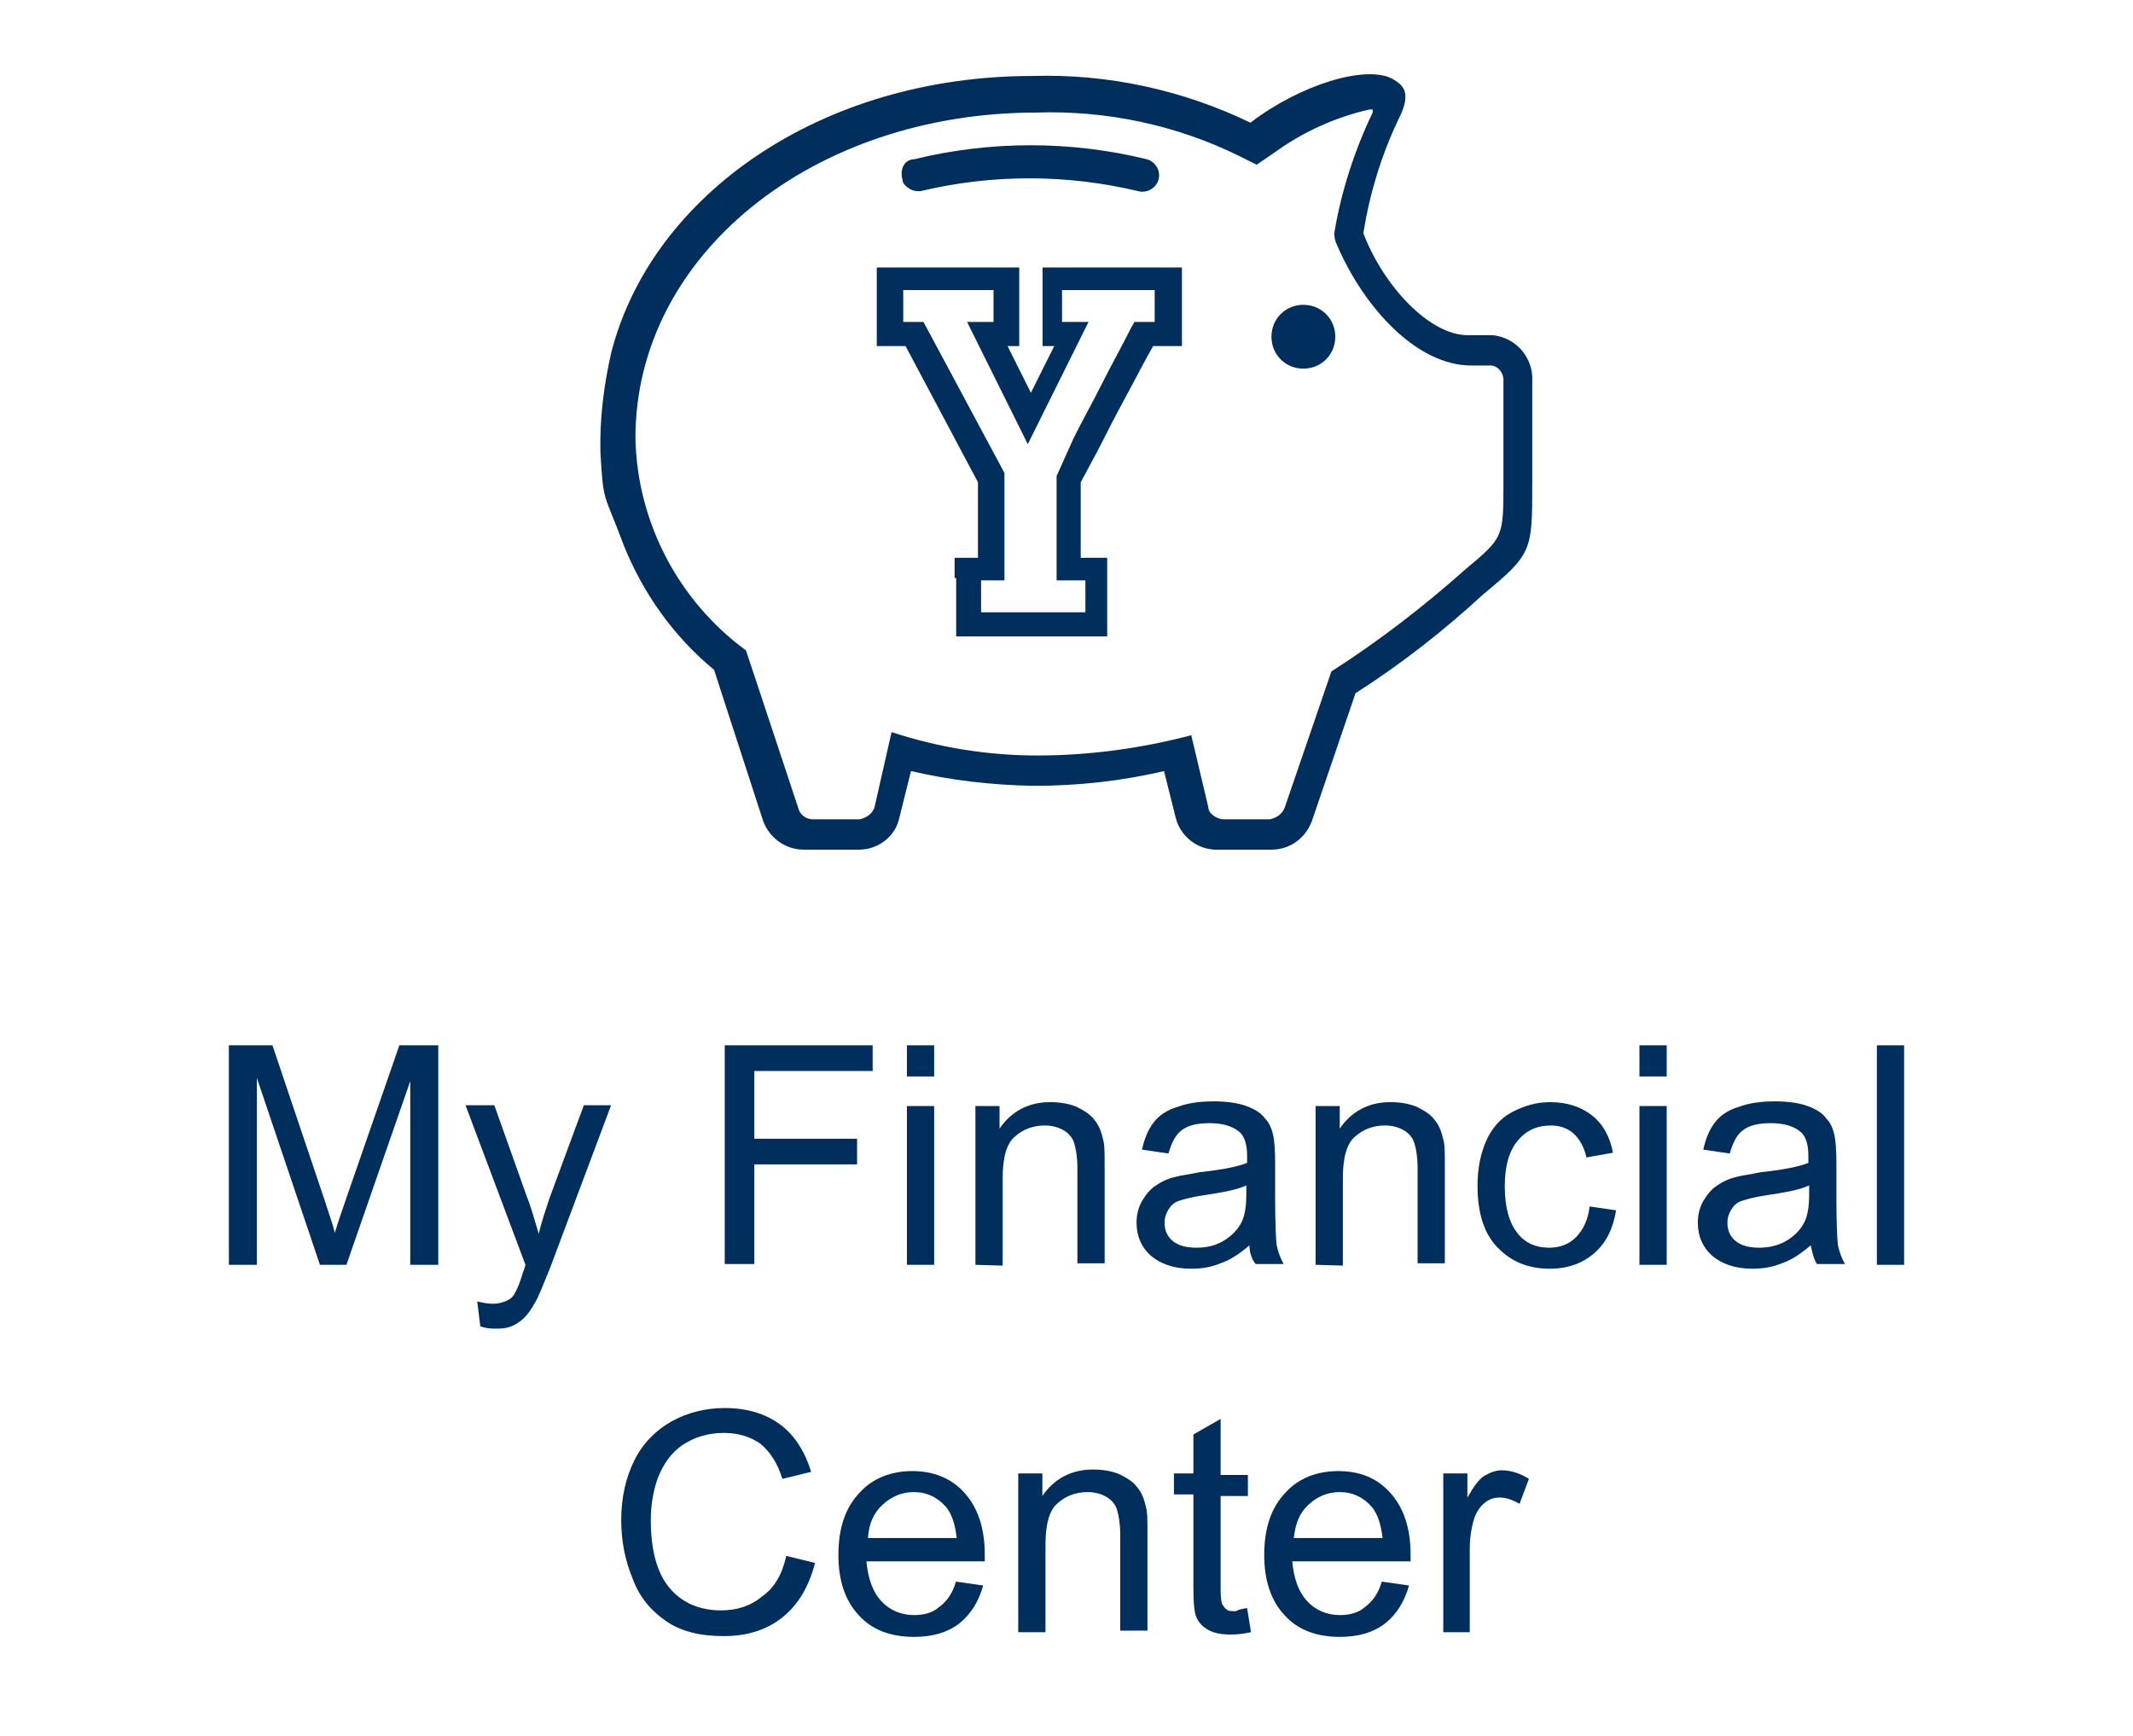 <?xml version="1.0" encoding="utf-8"?>
<!-- Generator: Adobe Illustrator 23.0.1, SVG Export Plug-In . SVG Version: 6.00 Build 0)  -->
<svg version="1.1" id="Layer_1" xmlns="http://www.w3.org/2000/svg" xmlns:xlink="http://www.w3.org/1999/xlink" x="0px" y="0px"
	 viewBox="0 0 274 223" style="enable-background:new 0 0 274 223;" xml:space="preserve">
<style type="text/css">
	.st0{fill:#002E5D;}
</style>
<g id="Group_46" transform="translate(-54.172 -232.738)">
	<g id="Group_44">
		<path id="Path_50" class="st0" d="M135.8,289c0-23.5,22.8-41.8,51.5-41.8c9-0.3,18,1.6,26.1,5.6l2.2,1.1l2.2-1.5
			c3.7-2.7,7.9-4.6,12.3-5.6h0.4v0.4c-2.3,4.8-4,10-4.9,15.3c-0.1,0.6,0.1,1.3,0.4,1.9c3.4,7.8,10.1,15.3,17.2,15.3h2.2
			c1-0.1,1.8,0.7,1.9,1.7c0,0.1,0,0.1,0,0.2v13.1c0,7.1,0,7.1-4.9,11.2c-5.4,4.8-11.1,9.2-17.2,13.1l-6,17.5c-0.3,0.8-1,1.3-1.9,1.5
			h-6c-0.7,0-1.9-0.7-1.9-1.5l-2.2-9.3c-6.5,1.7-13.1,2.6-19.8,2.6c-6.3,0-12.6-1-18.7-3l-2.2,9.7c-0.3,0.8-1,1.3-1.9,1.5h-6
			c-0.9,0-1.7-0.6-1.9-1.5l-6.7-20.2C141.4,310,136,299.9,135.8,289z M131.3,290.9c0.4,6.7,0.4,4.9,3,11.9c2.5,6.2,6.4,11.7,11.6,16
			l6.3,19.4c0.8,2.2,2.9,3.7,5.2,3.7h7.1c2.5,0,4.7-1.7,5.2-4.1l1.5-6c5.1,1.2,10.4,1.8,15.7,1.9c5.7,0,11.3-0.6,16.8-1.9l1.5,6
			c0.6,2.4,2.8,4.1,5.2,4.1h7.1c2.4,0,4.4-1.5,5.2-3.7l5.6-16.4c5.8-3.7,11.3-8,16.4-12.7c6.3-5.2,6.3-5.6,6.3-14.2v-13.1
			c0.2-3-2-5.7-5.1-6c-0.1,0-0.1,0-0.2,0h-3c-4.9,0-10.8-6.3-13.4-13.1c0.8-5,2.3-10,4.5-14.6c1.9-3.7,0.4-4.5-0.7-5.2
			c-3.4-1.9-11.9,0.7-18.3,5.6c-8.7-4.2-18.3-6.3-28-6c-27.2,0-48.9,15.3-54.1,35.5C131.7,282.4,131.2,286.6,131.3,290.9z
			 M171.6,253.2c9.8-2.4,20.1-2.4,29.9,0c1.1,0.3,1.8,1.5,1.5,2.6s-1.5,1.8-2.6,1.5c-9.2-2.2-18.8-2.2-28,0H172
			c-0.7,0-1.9-0.7-1.9-1.5C169.7,254.3,170.5,253.2,171.6,253.2L171.6,253.2z M217.5,276c0,2.3,1.8,4.1,4.1,4.1s4.1-1.8,4.1-4.1
			c0-2.3-1.8-4.1-4.1-4.1S217.5,273.7,217.5,276z"/>
	</g>
	<g id="Group_45">
		<path id="Path_51" class="st0" d="M176.8,307v-2.6h3v-9.7l-9.3-17.5h-3.7v-10.1h18.3v10.1h-1.5l3,6l3-6h-1.5v-10.1H206v10.1h-3.7
			c-1.1,1.9-2.2,4.1-3.4,6.3s-2.6,4.9-3.7,7.1l-2.2,4.1v9.7h3.4v10.1H177V307H176.8z M192.9,307.3h-3v-13.4l2.2-4.9l0,0
			c1.1-2.2,2.6-4.9,3.7-7.1s2.6-4.9,3.7-7.1l0.4-0.7h2.6V270h-11.9v4.1h3.4l-7.8,15.7l-7.8-15.7h3.4V270h-11.6v4.1h2.6l10.4,19.4
			v13.8h-3v4.1h13.4v-4.1L192.9,307.3L192.9,307.3z"/>
	</g>
</g>
<g>
	<path class="st0" d="M29.4,162.5v-28.2H35l6.7,19.9c0.6,1.9,1.1,3.2,1.3,4.2c0.3-1,0.8-2.5,1.5-4.5l6.8-19.6h5v28.2h-3.6v-23.6
		l-8.2,23.6h-3.4l-8.1-24v24H29.4z"/>
	<path class="st0" d="M61.7,170.4l-0.4-3.2c0.8,0.2,1.4,0.3,2,0.3c0.8,0,1.4-0.2,1.8-0.4c0.5-0.2,0.9-0.6,1.1-1.1
		c0.2-0.3,0.6-1.2,1-2.6c0.1-0.2,0.2-0.5,0.3-0.9L59.8,142h3.7l4.2,11.8c0.6,1.5,1,3.1,1.5,4.7c0.4-1.6,0.9-3.1,1.4-4.6L75,142h3.5
		l-7.8,20.8c-0.9,2.2-1.5,3.8-2,4.6c-0.6,1.1-1.3,2-2.1,2.5c-0.8,0.6-1.7,0.8-2.8,0.8C63.3,170.7,62.5,170.7,61.7,170.4z"/>
	<path class="st0" d="M93.1,162.5v-28.2h19v3.3H96.9v8.7h13.2v3.3H96.9v12.8H93.1z"/>
	<path class="st0" d="M116.5,138.3v-4h3.5v4H116.5z M116.5,162.5v-20.4h3.5v20.4H116.5z"/>
	<path class="st0" d="M125.3,162.5v-20.4h3.1v2.9c1.5-2.2,3.7-3.4,6.5-3.4c1.3,0,2.4,0.2,3.4,0.6c1,0.5,1.8,1,2.3,1.7
		c0.6,0.7,0.9,1.6,1.1,2.5c0.2,0.6,0.2,1.7,0.2,3.4v12.5h-3.5V150c0-1.4-0.2-2.4-0.4-3.1c-0.2-0.7-0.7-1.3-1.4-1.7
		c-0.7-0.4-1.5-0.6-2.4-0.6c-1.5,0-2.8,0.5-3.8,1.4c-1.1,0.9-1.6,2.7-1.6,5.4v11.2L125.3,162.5L125.3,162.5z"/>
	<path class="st0" d="M160.5,160c-1.3,1.1-2.5,1.9-3.7,2.3c-1.2,0.5-2.4,0.7-3.8,0.7c-2.2,0-3.9-0.6-5.2-1.7
		c-1.2-1.1-1.8-2.5-1.8-4.2c0-1,0.2-1.9,0.7-2.8c0.5-0.8,1-1.5,1.8-2c0.7-0.5,1.6-0.9,2.5-1.1c0.7-0.2,1.7-0.3,3.1-0.6
		c2.8-0.3,4.9-0.7,6.1-1.2c0-0.5,0-0.8,0-0.9c0-1.4-0.3-2.4-0.9-3c-0.9-0.8-2.2-1.2-3.9-1.2c-1.7,0-2.8,0.3-3.6,0.9s-1.3,1.6-1.7,3
		l-3.4-0.5c0.3-1.4,0.8-2.6,1.5-3.5c0.7-0.9,1.7-1.6,3.1-2c1.3-0.5,2.9-0.7,4.6-0.7c1.7,0,3.1,0.2,4.2,0.6c1.1,0.4,1.9,0.9,2.4,1.6
		c0.6,0.6,0.9,1.4,1.1,2.4c0.1,0.6,0.2,1.7,0.2,3.2v4.6c0,3.2,0.1,5.3,0.2,6.1c0.2,0.9,0.5,1.7,0.9,2.4h-3.6
		C160.8,161.8,160.5,160.9,160.5,160z M160.1,152.3c-1.3,0.6-3.1,0.9-5.7,1.3c-1.4,0.2-2.4,0.5-3,0.7c-0.6,0.2-1,0.6-1.3,1.1
		c-0.3,0.5-0.5,1-0.5,1.7c0,0.9,0.3,1.7,1,2.3c0.7,0.6,1.7,0.9,3.1,0.9s2.5-0.3,3.5-0.9c1-0.6,1.8-1.4,2.3-2.4
		c0.4-0.8,0.6-2,0.6-3.5L160.1,152.3L160.1,152.3z"/>
	<path class="st0" d="M169,162.5v-20.4h3.1v2.9c1.5-2.2,3.7-3.4,6.5-3.4c1.3,0,2.4,0.2,3.4,0.6c1,0.5,1.8,1,2.3,1.7
		c0.6,0.7,0.9,1.6,1.1,2.5c0.2,0.6,0.2,1.7,0.2,3.4v12.5h-3.5V150c0-1.4-0.2-2.4-0.4-3.1c-0.2-0.7-0.7-1.3-1.4-1.7s-1.5-0.6-2.4-0.6
		c-1.5,0-2.8,0.5-3.8,1.4c-1.1,0.9-1.6,2.7-1.6,5.4v11.2L169,162.5L169,162.5z"/>
	<path class="st0" d="M204.2,155l3.4,0.5c-0.4,2.4-1.3,4.2-2.8,5.5c-1.5,1.3-3.4,2-5.7,2c-2.8,0-5-0.9-6.8-2.8
		c-1.7-1.8-2.5-4.4-2.5-7.9c0-2.2,0.4-4.1,1.1-5.7s1.8-2.9,3.3-3.7s3.1-1.3,4.9-1.3c2.2,0,4,0.6,5.4,1.7c1.4,1.1,2.3,2.7,2.7,4.8
		l-3.4,0.6c-0.3-1.3-0.9-2.4-1.7-3.1c-0.8-0.7-1.8-1-2.9-1c-1.7,0-3.1,0.6-4.2,1.9c-1.1,1.3-1.7,3.2-1.7,5.9c0,2.8,0.6,4.7,1.6,6
		c1,1.3,2.4,1.9,4.1,1.9c1.3,0,2.5-0.4,3.4-1.3C203.4,158,204,156.7,204.2,155z"/>
	<path class="st0" d="M210.6,138.3v-4h3.5v4H210.6z M210.6,162.5v-20.4h3.5v20.4H210.6z"/>
	<path class="st0" d="M232.6,160c-1.3,1.1-2.5,1.9-3.7,2.3c-1.2,0.5-2.4,0.7-3.8,0.7c-2.2,0-3.9-0.6-5.2-1.7
		c-1.2-1.1-1.8-2.5-1.8-4.2c0-1,0.2-1.9,0.7-2.8c0.5-0.8,1-1.5,1.8-2c0.7-0.5,1.6-0.9,2.5-1.1c0.7-0.2,1.7-0.3,3.1-0.6
		c2.8-0.3,4.9-0.7,6.1-1.2c0-0.5,0-0.8,0-0.9c0-1.4-0.3-2.4-0.9-3c-0.9-0.8-2.2-1.2-3.9-1.2c-1.7,0-2.8,0.3-3.6,0.9s-1.3,1.6-1.7,3
		l-3.4-0.5c0.3-1.4,0.8-2.6,1.5-3.5c0.7-0.9,1.7-1.6,3.1-2c1.3-0.5,2.9-0.7,4.6-0.7c1.7,0,3.1,0.2,4.2,0.6c1.1,0.4,1.9,0.9,2.4,1.6
		c0.6,0.6,0.9,1.4,1.1,2.4c0.1,0.6,0.2,1.7,0.2,3.2v4.6c0,3.2,0.1,5.3,0.2,6.1c0.2,0.9,0.5,1.7,0.9,2.4h-3.6
		C233,161.8,232.8,160.9,232.6,160z M232.4,152.3c-1.3,0.6-3.1,0.9-5.7,1.3c-1.4,0.2-2.4,0.5-3,0.7c-0.6,0.2-1,0.6-1.3,1.1
		s-0.5,1-0.5,1.7c0,0.9,0.3,1.7,1,2.3s1.7,0.9,3.1,0.9c1.3,0,2.5-0.3,3.5-0.9c1-0.6,1.8-1.4,2.3-2.4c0.4-0.8,0.6-2,0.6-3.5V152.3z"
		/>
	<path class="st0" d="M241.1,162.5v-28.2h3.5v28.2H241.1z"/>
	<path class="st0" d="M101,199.9l3.7,0.9c-0.8,3.1-2.2,5.4-4.2,7c-2,1.6-4.5,2.4-7.5,2.4c-3.1,0-5.5-0.6-7.4-1.9
		c-1.9-1.3-3.4-3-4.3-5.4c-1-2.4-1.5-4.9-1.5-7.6c0-2.9,0.6-5.5,1.7-7.7s2.8-3.9,4.8-5c2-1.1,4.3-1.7,6.8-1.7c2.8,0,5.2,0.7,7.1,2.1
		c1.9,1.4,3.2,3.5,4,6.1l-3.7,0.9c-0.6-2-1.6-3.5-2.8-4.5c-1.3-0.9-2.8-1.4-4.7-1.4c-2.2,0-3.9,0.6-5.4,1.6c-1.4,1-2.4,2.4-3.1,4.2
		c-0.6,1.7-0.9,3.5-0.9,5.4c0,2.4,0.3,4.5,1,6.3c0.7,1.8,1.8,3.1,3.2,4s3.1,1.3,4.8,1.3c2.1,0,3.9-0.6,5.3-1.8
		C99.5,204,100.5,202.2,101,199.9z"/>
	<path class="st0" d="M122.8,203.2l3.5,0.5c-0.6,2.1-1.6,3.7-3.1,4.9c-1.6,1.2-3.5,1.7-5.8,1.7c-3,0-5.4-0.9-7.1-2.8
		c-1.7-1.8-2.6-4.4-2.6-7.7c0-3.5,0.9-6.1,2.7-8c1.7-1.9,4.1-2.8,6.8-2.8s5,0.9,6.7,2.8c1.7,1.9,2.6,4.5,2.6,7.9c0,0.2,0,0.6,0,0.9
		h-15.2c0.2,2.2,0.8,3.9,1.9,5.1s2.6,1.8,4.2,1.8c1.3,0,2.4-0.3,3.2-1C121.7,205.7,122.4,204.6,122.8,203.2z M111.5,197.6h11.4
		c-0.2-1.7-0.6-3-1.3-3.9c-1.1-1.3-2.5-2-4.2-2c-1.6,0-2.9,0.6-4,1.6C112.2,194.4,111.6,195.8,111.5,197.6z"/>
	<path class="st0" d="M130.8,209.7v-20.4h3.1v2.9c1.5-2.2,3.7-3.4,6.5-3.4c1.3,0,2.4,0.2,3.4,0.6c1,0.5,1.8,1,2.3,1.7
		c0.6,0.7,0.9,1.6,1.1,2.5c0.2,0.6,0.2,1.7,0.2,3.4v12.5h-3.5v-12.4c0-1.4-0.2-2.4-0.4-3.1c-0.2-0.7-0.7-1.3-1.4-1.7
		c-0.7-0.4-1.5-0.6-2.4-0.6c-1.5,0-2.8,0.5-3.8,1.4c-1.1,0.9-1.6,2.7-1.6,5.4v11.2L130.8,209.7L130.8,209.7z"/>
	<path class="st0" d="M160.2,206.6l0.5,3.1c-0.9,0.2-1.8,0.3-2.6,0.3c-1.3,0-2.2-0.2-2.9-0.6c-0.7-0.4-1.2-0.9-1.5-1.6
		c-0.3-0.6-0.4-2-0.4-4.1V192h-2.5v-2.7h2.5v-5l3.5-2v7.2h3.5v2.7h-3.5v12c0,1,0.1,1.7,0.2,1.9c0.2,0.3,0.3,0.5,0.6,0.7
		c0.2,0.2,0.6,0.2,1.2,0.2C159,206.8,159.6,206.7,160.2,206.6z"/>
	<path class="st0" d="M177.5,203.2l3.5,0.5c-0.6,2.1-1.6,3.7-3.1,4.9c-1.6,1.2-3.5,1.7-5.8,1.7c-3,0-5.4-0.9-7.1-2.8
		c-1.7-1.8-2.6-4.4-2.6-7.7c0-3.5,0.9-6.1,2.7-8c1.7-1.9,4.1-2.8,6.8-2.8c2.8,0,5,0.9,6.7,2.8c1.7,1.9,2.6,4.5,2.6,7.9
		c0,0.2,0,0.6,0,0.9H166c0.2,2.2,0.8,3.9,1.9,5.1c1.1,1.2,2.6,1.8,4.2,1.8c1.3,0,2.4-0.3,3.2-1C176.4,205.7,177.1,204.6,177.5,203.2
		z M166.2,197.6h11.4c-0.2-1.7-0.6-3-1.3-3.9c-1.1-1.3-2.5-2-4.2-2c-1.6,0-2.9,0.6-4,1.6C166.9,194.4,166.4,195.8,166.2,197.6z"/>
	<path class="st0" d="M185.4,209.7v-20.4h3.1v3.1c0.8-1.4,1.5-2.4,2.2-2.8c0.7-0.4,1.4-0.7,2.2-0.7c1.2,0,2.4,0.4,3.5,1.1l-1.2,3.2
		c-0.9-0.5-1.7-0.8-2.5-0.8c-0.8,0-1.4,0.2-2,0.7c-0.6,0.5-1,1.1-1.3,1.9c-0.4,1.3-0.6,2.6-0.6,4v10.7H185.4z"/>
</g>
</svg>
